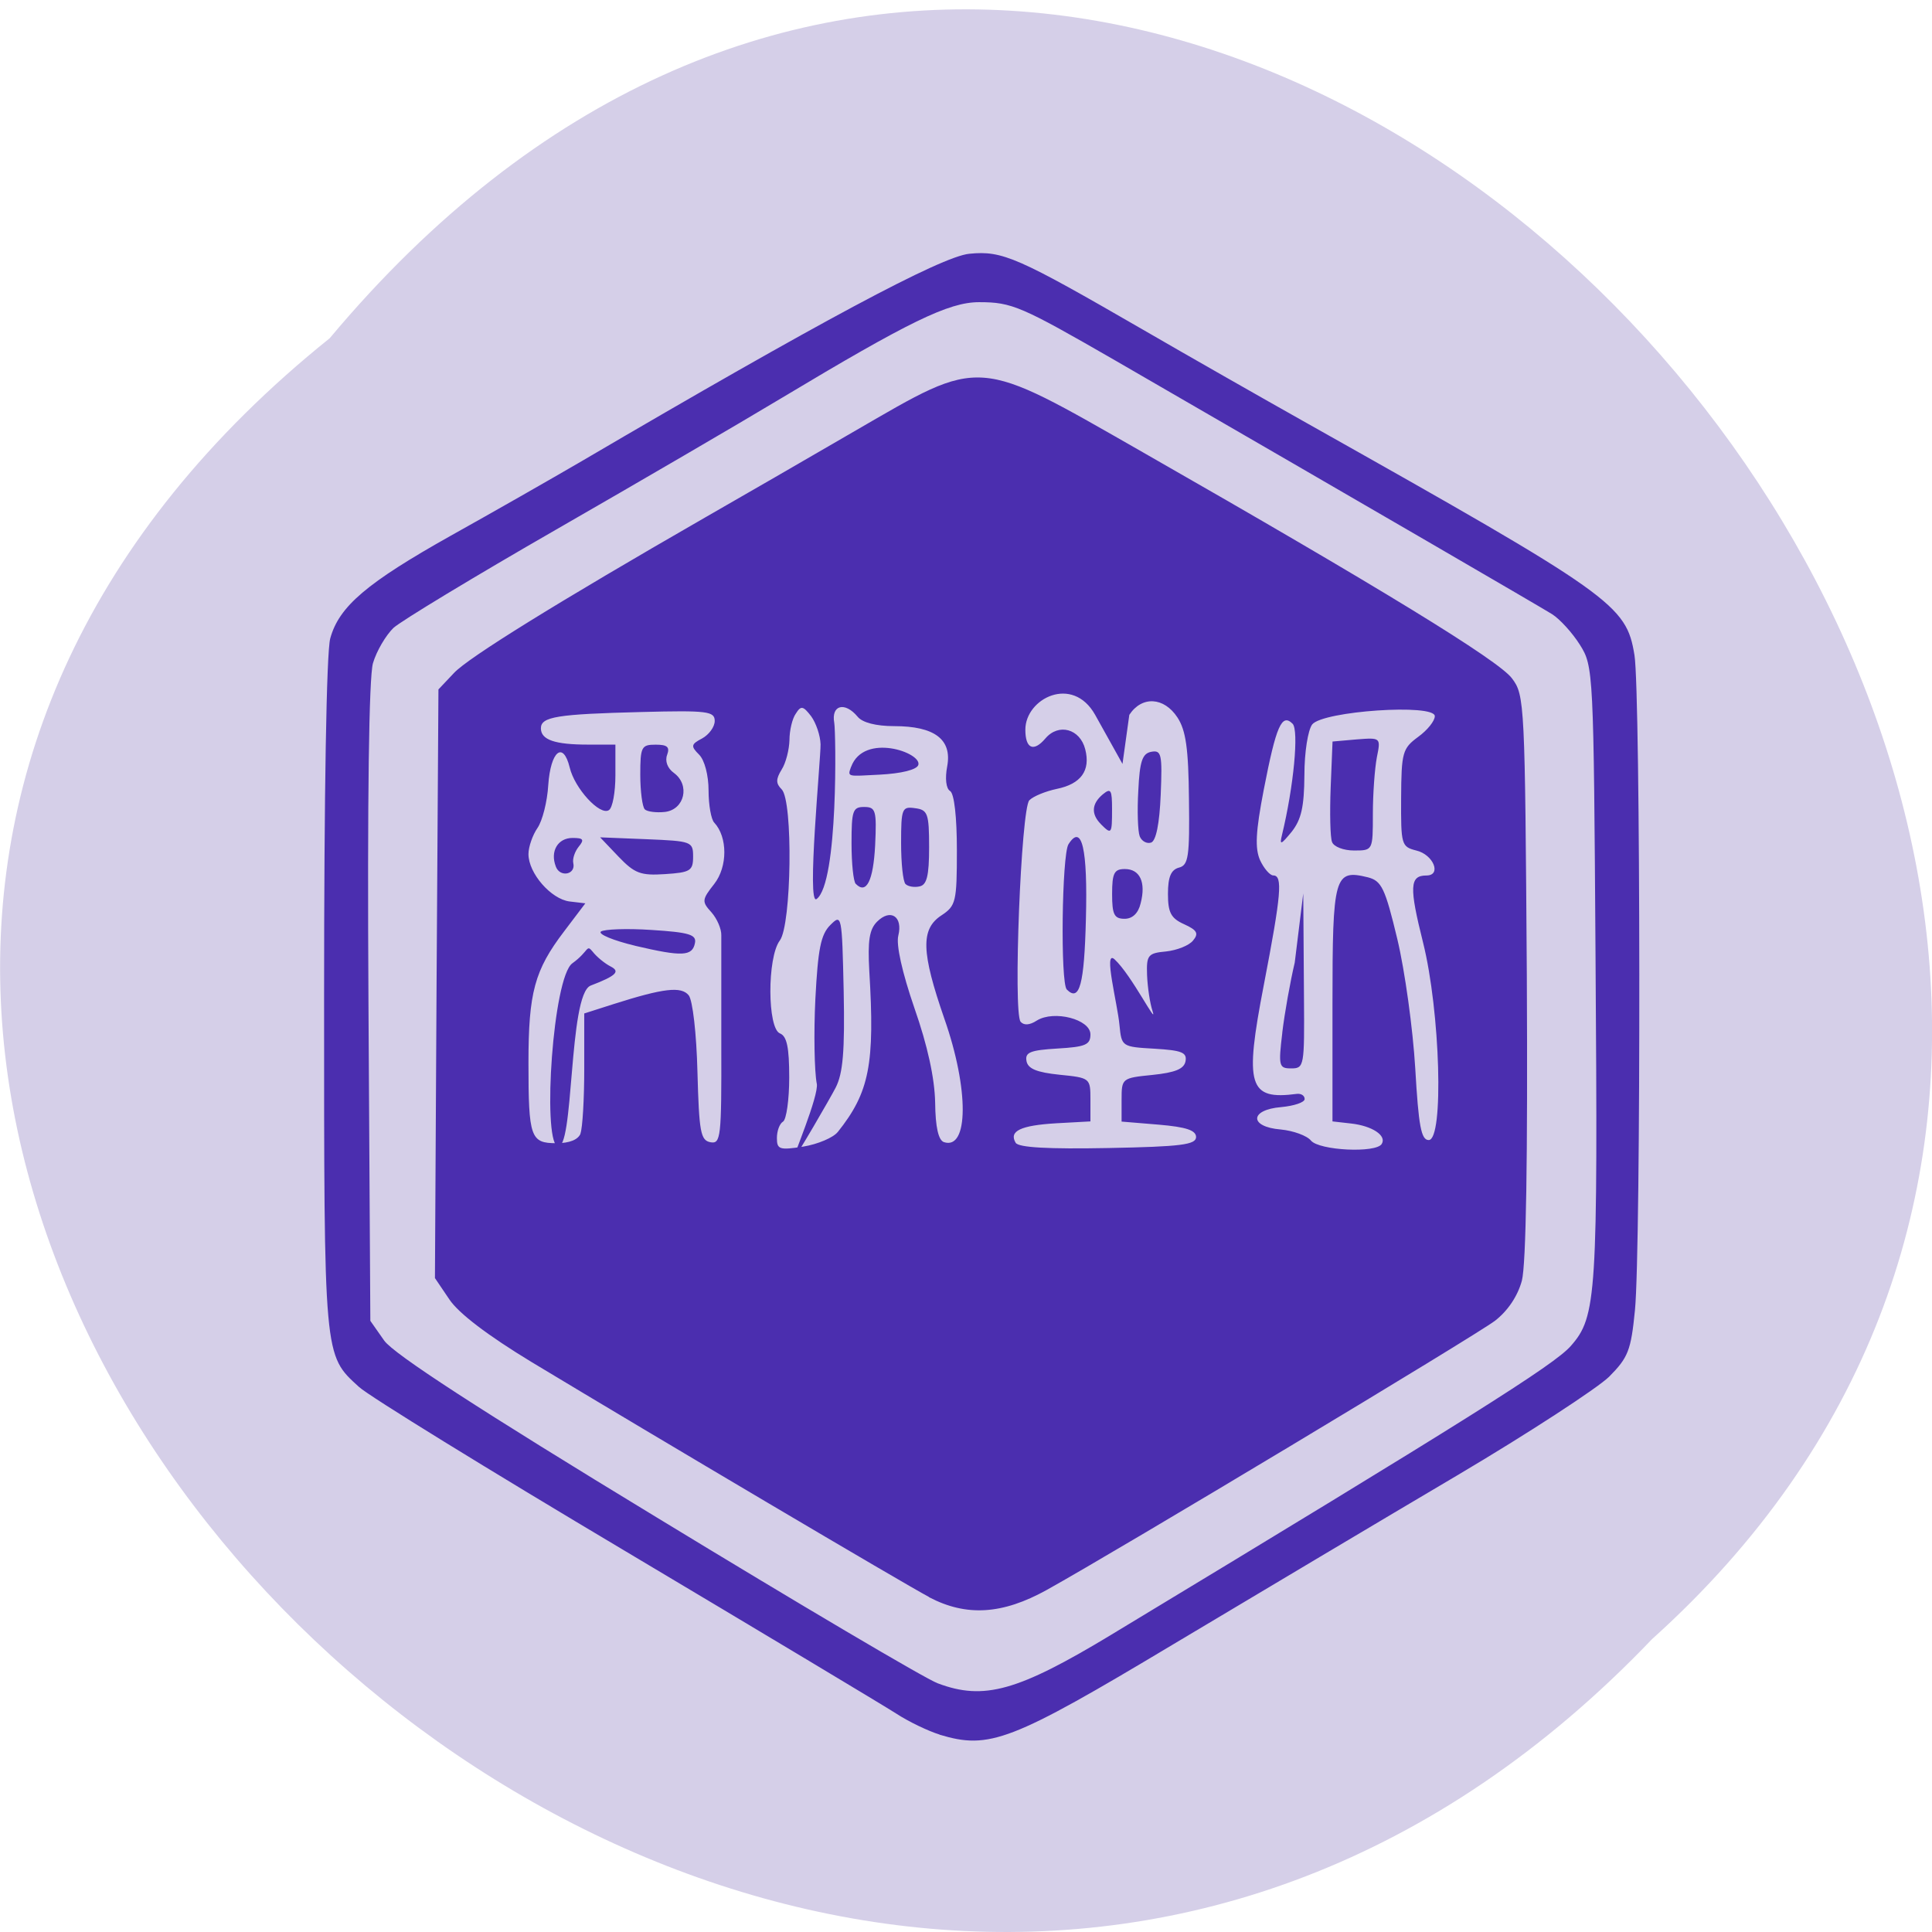 <svg xmlns="http://www.w3.org/2000/svg" viewBox="0 0 32 32"><path d="m 5.461 5.602 c -16.234 13.04 7.535 36.586 21.902 21.547 c 14.398 -12.945 -8.07 -38.07 -21.902 -21.547" fill="#d5cfe8"/><path d="m 15.563 28.73 c -0.191 -0.059 -0.516 -0.215 -0.719 -0.348 c -0.207 -0.133 -2.227 -1.344 -4.488 -2.691 c -2.266 -1.348 -4.25 -2.57 -4.41 -2.719 c -0.586 -0.535 -0.578 -0.453 -0.578 -6.484 c 0 -3.324 0.039 -5.695 0.102 -5.914 c 0.145 -0.531 0.609 -0.922 2 -1.703 c 0.68 -0.379 1.652 -0.934 2.16 -1.23 c 3.922 -2.301 5.965 -3.395 6.426 -3.438 c 0.551 -0.055 0.801 0.059 2.883 1.262 c 0.707 0.41 1.934 1.109 2.727 1.555 c 5.063 2.848 5.27 2.996 5.406 3.832 c 0.102 0.625 0.109 9.828 0.008 10.848 c -0.066 0.672 -0.113 0.785 -0.43 1.105 c -0.199 0.191 -1.328 0.93 -2.516 1.633 c -1.191 0.703 -3.301 1.961 -4.695 2.793 c -2.699 1.617 -3.051 1.75 -3.879 1.5 m 2.848 -1.656 c 5.914 -3.574 7.336 -4.469 7.609 -4.781 c 0.43 -0.488 0.449 -0.82 0.41 -6.453 c -0.031 -4.73 -0.035 -4.805 -0.258 -5.16 c -0.125 -0.199 -0.332 -0.426 -0.461 -0.508 c -0.207 -0.129 -2.875 -1.68 -7.23 -4.199 c -1.566 -0.902 -1.715 -0.969 -2.262 -0.969 c -0.504 0 -1.164 0.324 -3.281 1.594 c -0.695 0.418 -2.371 1.395 -3.723 2.172 c -1.352 0.777 -2.566 1.512 -2.695 1.629 c -0.125 0.121 -0.281 0.383 -0.34 0.586 c -0.066 0.238 -0.094 2.207 -0.074 5.629 l 0.031 5.262 l 0.23 0.328 c 0.16 0.223 1.57 1.141 4.516 2.93 c 2.355 1.434 4.449 2.672 4.652 2.746 c 0.766 0.289 1.328 0.129 2.875 -0.805 m -3.02 -0.625 c -0.414 -0.219 -4.469 -2.617 -6.582 -3.891 c -0.727 -0.441 -1.211 -0.809 -1.363 -1.039 l -0.238 -0.352 l 0.027 -4.875 l 0.031 -4.875 l 0.258 -0.273 c 0.238 -0.254 1.691 -1.156 4.164 -2.578 c 0.566 -0.324 1.676 -0.965 2.469 -1.426 c 2.133 -1.234 1.984 -1.246 4.781 0.352 c 3.91 2.234 5.891 3.445 6.109 3.742 c 0.211 0.277 0.215 0.41 0.246 4.926 c 0.016 3.039 -0.012 4.781 -0.082 5.05 c -0.07 0.258 -0.234 0.5 -0.445 0.664 c -0.336 0.254 -6.234 3.797 -7.422 4.457 c -0.738 0.41 -1.336 0.445 -1.953 0.121 m -1.512 -7.703 c 0.527 -0.66 0.617 -1.125 0.523 -2.672 c -0.027 -0.496 0 -0.684 0.129 -0.813 c 0.223 -0.223 0.43 -0.086 0.352 0.23 c -0.039 0.152 0.063 0.609 0.266 1.199 c 0.219 0.625 0.336 1.164 0.344 1.566 c 0.004 0.41 0.055 0.625 0.145 0.656 c 0.41 0.137 0.418 -0.875 0.008 -2.043 c -0.383 -1.105 -0.395 -1.484 -0.051 -1.711 c 0.242 -0.16 0.258 -0.223 0.258 -1.082 c 0 -0.543 -0.043 -0.938 -0.113 -0.98 c -0.066 -0.039 -0.086 -0.207 -0.047 -0.41 c 0.082 -0.445 -0.211 -0.664 -0.879 -0.664 c -0.301 0 -0.527 -0.059 -0.605 -0.156 c -0.211 -0.254 -0.441 -0.195 -0.387 0.102 c 0.027 0.145 0.07 2.652 -0.293 2.918 c -0.168 0.121 0.07 -2.32 0.066 -2.563 c -0.004 -0.145 -0.074 -0.352 -0.156 -0.465 c -0.133 -0.172 -0.168 -0.18 -0.254 -0.043 c -0.059 0.082 -0.105 0.281 -0.105 0.438 c -0.004 0.156 -0.059 0.379 -0.129 0.488 c -0.098 0.16 -0.098 0.23 0 0.328 c 0.191 0.191 0.164 2.246 -0.031 2.504 c -0.211 0.281 -0.207 1.461 0.004 1.539 c 0.113 0.047 0.152 0.23 0.152 0.73 c 0 0.367 -0.047 0.695 -0.102 0.73 c -0.059 0.035 -0.102 0.156 -0.102 0.273 c 0 0.188 0.043 0.203 0.438 0.141 c 0.238 -0.039 0.496 -0.148 0.57 -0.242 m -0.348 -0.801 c -0.039 -0.203 -0.051 -0.836 -0.023 -1.402 c 0.043 -0.828 0.09 -1.066 0.246 -1.223 c 0.191 -0.191 0.195 -0.172 0.223 1.094 c 0.02 0.996 -0.012 1.363 -0.133 1.598 c -0.086 0.168 -0.668 1.172 -0.695 1.172 c -0.023 0 0.418 -1.035 0.383 -1.238 m 0.645 -3.309 c -0.039 -0.039 -0.07 -0.34 -0.07 -0.672 c 0 -0.539 0.02 -0.602 0.207 -0.602 c 0.195 0 0.211 0.055 0.184 0.637 c -0.031 0.586 -0.145 0.816 -0.32 0.637 m 0.824 0.004 c -0.043 -0.043 -0.074 -0.348 -0.074 -0.684 c 0 -0.57 0.016 -0.605 0.23 -0.574 c 0.211 0.027 0.234 0.086 0.234 0.648 c 0 0.477 -0.039 0.625 -0.16 0.648 c -0.09 0.02 -0.191 0 -0.23 -0.039 m -0.902 -1.941 c 0.211 -0.574 1.18 -0.234 1.113 -0.031 c -0.027 0.078 -0.277 0.141 -0.645 0.16 c -0.531 0.027 -0.531 0.043 -0.469 -0.129 m 5.715 6.133 c 0 -0.113 -0.16 -0.168 -0.617 -0.207 l -0.617 -0.051 v -0.359 c 0 -0.359 0.004 -0.363 0.512 -0.414 c 0.375 -0.039 0.523 -0.098 0.547 -0.227 c 0.027 -0.145 -0.063 -0.18 -0.512 -0.207 c -0.543 -0.031 -0.547 -0.035 -0.582 -0.391 c -0.031 -0.348 -0.273 -1.262 -0.082 -1.09 c 0.285 0.262 0.723 1.141 0.629 0.855 c -0.043 -0.129 -0.082 -0.395 -0.09 -0.594 c -0.012 -0.332 0.016 -0.363 0.316 -0.391 c 0.18 -0.02 0.379 -0.098 0.445 -0.18 c 0.098 -0.117 0.07 -0.172 -0.145 -0.27 c -0.219 -0.098 -0.27 -0.191 -0.27 -0.504 c 0 -0.281 0.051 -0.398 0.18 -0.434 c 0.16 -0.039 0.18 -0.18 0.168 -1.129 c -0.008 -0.844 -0.051 -1.145 -0.191 -1.359 c -0.223 -0.34 -0.59 -0.359 -0.797 -0.043 l -0.113 0.813 l -0.453 -0.813 c -0.375 -0.668 -1.156 -0.27 -1.156 0.246 c 0 0.316 0.137 0.375 0.332 0.145 c 0.219 -0.258 0.574 -0.16 0.66 0.18 c 0.09 0.352 -0.07 0.574 -0.473 0.656 c -0.184 0.039 -0.387 0.121 -0.453 0.188 c -0.137 0.141 -0.27 3.508 -0.145 3.668 c 0.055 0.063 0.148 0.059 0.27 -0.02 c 0.285 -0.176 0.887 -0.02 0.887 0.23 c 0 0.172 -0.082 0.207 -0.547 0.234 c -0.449 0.027 -0.539 0.063 -0.512 0.207 c 0.023 0.129 0.172 0.188 0.547 0.227 c 0.508 0.051 0.512 0.055 0.512 0.414 v 0.359 l -0.566 0.031 c -0.59 0.035 -0.789 0.129 -0.672 0.324 c 0.051 0.078 0.539 0.105 1.531 0.086 c 1.215 -0.023 1.457 -0.055 1.457 -0.184 m -2.141 -2.441 c -0.109 -0.105 -0.082 -2.23 0.027 -2.406 c 0.223 -0.352 0.32 0.074 0.289 1.238 c -0.027 1.082 -0.105 1.379 -0.316 1.168 m 0.75 -1.582 c 0 -0.348 0.035 -0.414 0.211 -0.414 c 0.25 0 0.352 0.219 0.262 0.566 c -0.039 0.168 -0.137 0.258 -0.266 0.258 c -0.172 0 -0.207 -0.07 -0.207 -0.41 m 0.457 -0.957 c -0.031 -0.082 -0.043 -0.422 -0.023 -0.758 c 0.023 -0.484 0.066 -0.613 0.215 -0.641 c 0.168 -0.031 0.184 0.039 0.156 0.711 c -0.02 0.484 -0.078 0.766 -0.16 0.793 c -0.07 0.023 -0.156 -0.023 -0.188 -0.105 m -0.641 -0.199 c -0.168 -0.168 -0.156 -0.34 0.031 -0.496 c 0.133 -0.109 0.152 -0.074 0.152 0.246 c 0 0.414 -0.008 0.426 -0.184 0.25 m 4.652 5.293 c 0.082 -0.137 -0.16 -0.297 -0.508 -0.336 l -0.309 -0.035 v -1.949 c 0 -2.125 0.031 -2.23 0.586 -2.094 c 0.227 0.059 0.285 0.176 0.488 1.023 c 0.125 0.523 0.258 1.488 0.297 2.141 c 0.055 0.957 0.098 1.188 0.223 1.188 c 0.254 0 0.191 -2.133 -0.094 -3.273 c -0.23 -0.918 -0.223 -1.109 0.055 -1.109 c 0.258 0 0.117 -0.348 -0.168 -0.414 c -0.246 -0.063 -0.254 -0.094 -0.25 -0.871 c 0.004 -0.754 0.023 -0.82 0.281 -1.01 c 0.156 -0.113 0.277 -0.266 0.277 -0.344 c 0 -0.211 -1.852 -0.086 -2.031 0.137 c -0.07 0.094 -0.129 0.457 -0.129 0.84 c -0.004 0.527 -0.051 0.734 -0.211 0.938 c -0.18 0.219 -0.203 0.227 -0.16 0.051 c 0.195 -0.805 0.281 -1.73 0.176 -1.84 c -0.18 -0.18 -0.273 0.035 -0.477 1.086 c -0.137 0.707 -0.148 0.977 -0.063 1.172 c 0.063 0.137 0.164 0.254 0.219 0.254 c 0.16 0 0.133 0.313 -0.156 1.813 c -0.324 1.676 -0.254 1.91 0.547 1.805 c 0.07 -0.008 0.129 0.027 0.129 0.086 c 0 0.055 -0.176 0.113 -0.387 0.133 c -0.527 0.043 -0.535 0.328 -0.008 0.371 c 0.207 0.02 0.434 0.102 0.5 0.184 c 0.137 0.164 1.078 0.211 1.172 0.055 m -1.648 -1.84 c 0.039 -0.328 0.133 -0.852 0.207 -1.164 l 0.141 -1.145 l 0.012 1.738 c 0.008 1.121 0.004 1.16 -0.211 1.16 c -0.203 0 -0.215 -0.035 -0.148 -0.59 m 0.824 -3.16 c -0.031 -0.074 -0.039 -0.48 -0.023 -0.902 l 0.031 -0.762 l 0.398 -0.035 c 0.402 -0.031 0.402 -0.031 0.336 0.297 c -0.035 0.184 -0.066 0.602 -0.066 0.938 c 0 0.605 0 0.605 -0.313 0.605 c -0.172 0 -0.336 -0.063 -0.363 -0.141 m -12.449 4.828 c 0.035 -0.09 0.063 -0.574 0.063 -1.078 v -0.91 l 0.488 -0.156 c 0.824 -0.262 1.117 -0.297 1.242 -0.145 c 0.066 0.082 0.129 0.633 0.145 1.27 c 0.027 0.992 0.051 1.133 0.215 1.164 c 0.172 0.031 0.184 -0.078 0.18 -1.598 c 0 -0.898 0 -1.723 0 -1.828 c 0.004 -0.105 -0.07 -0.277 -0.164 -0.383 c -0.16 -0.176 -0.16 -0.207 0.047 -0.469 c 0.223 -0.285 0.223 -0.777 0 -1.016 c -0.051 -0.051 -0.094 -0.293 -0.094 -0.531 c 0 -0.254 -0.066 -0.504 -0.156 -0.594 c -0.141 -0.141 -0.137 -0.172 0.051 -0.27 c 0.113 -0.063 0.207 -0.191 0.207 -0.289 c 0 -0.16 -0.121 -0.176 -1.207 -0.148 c -1.406 0.035 -1.672 0.078 -1.672 0.27 c 0 0.191 0.23 0.27 0.781 0.27 h 0.453 v 0.508 c 0 0.281 -0.047 0.543 -0.109 0.578 c -0.148 0.094 -0.566 -0.359 -0.648 -0.707 c -0.109 -0.445 -0.316 -0.27 -0.355 0.289 c -0.016 0.277 -0.098 0.598 -0.18 0.715 c -0.078 0.113 -0.148 0.309 -0.148 0.43 c 0 0.32 0.375 0.746 0.68 0.785 l 0.262 0.031 l -0.352 0.465 c -0.488 0.641 -0.59 1.01 -0.59 2.176 c 0 1.242 0.035 1.332 0.465 1.332 c 0.215 0 0.359 -0.059 0.398 -0.16 m -0.387 0.211 c -0.246 -0.148 -0.07 -2.797 0.25 -3.03 c 0.281 -0.203 0.23 -0.324 0.336 -0.195 c 0.066 0.086 0.203 0.199 0.305 0.25 c 0.148 0.078 0.098 0.148 -0.336 0.313 c -0.375 0.145 -0.27 2.781 -0.555 2.66 m 1.289 -3.32 c -0.359 -0.086 -0.613 -0.191 -0.566 -0.234 c 0.051 -0.039 0.426 -0.055 0.84 -0.027 c 0.621 0.039 0.746 0.078 0.719 0.215 c -0.043 0.223 -0.211 0.23 -0.992 0.047 m -1.313 -1.313 c -0.098 -0.254 0.035 -0.473 0.277 -0.473 c 0.18 0 0.199 0.027 0.102 0.145 c -0.063 0.078 -0.105 0.199 -0.09 0.27 c 0.047 0.191 -0.219 0.246 -0.289 0.059 m 1.039 -0.164 l -0.305 -0.32 l 0.77 0.031 c 0.746 0.031 0.77 0.039 0.77 0.289 c 0 0.234 -0.047 0.262 -0.465 0.289 c -0.406 0.027 -0.504 -0.012 -0.77 -0.289 m 0.434 -0.785 c -0.039 -0.039 -0.074 -0.297 -0.074 -0.574 c 0 -0.461 0.02 -0.496 0.254 -0.496 c 0.195 0 0.238 0.039 0.191 0.168 c -0.039 0.102 0.004 0.223 0.113 0.301 c 0.27 0.199 0.176 0.605 -0.148 0.645 c -0.145 0.016 -0.297 -0.004 -0.336 -0.043" fill="#4b2eaf"/></svg>